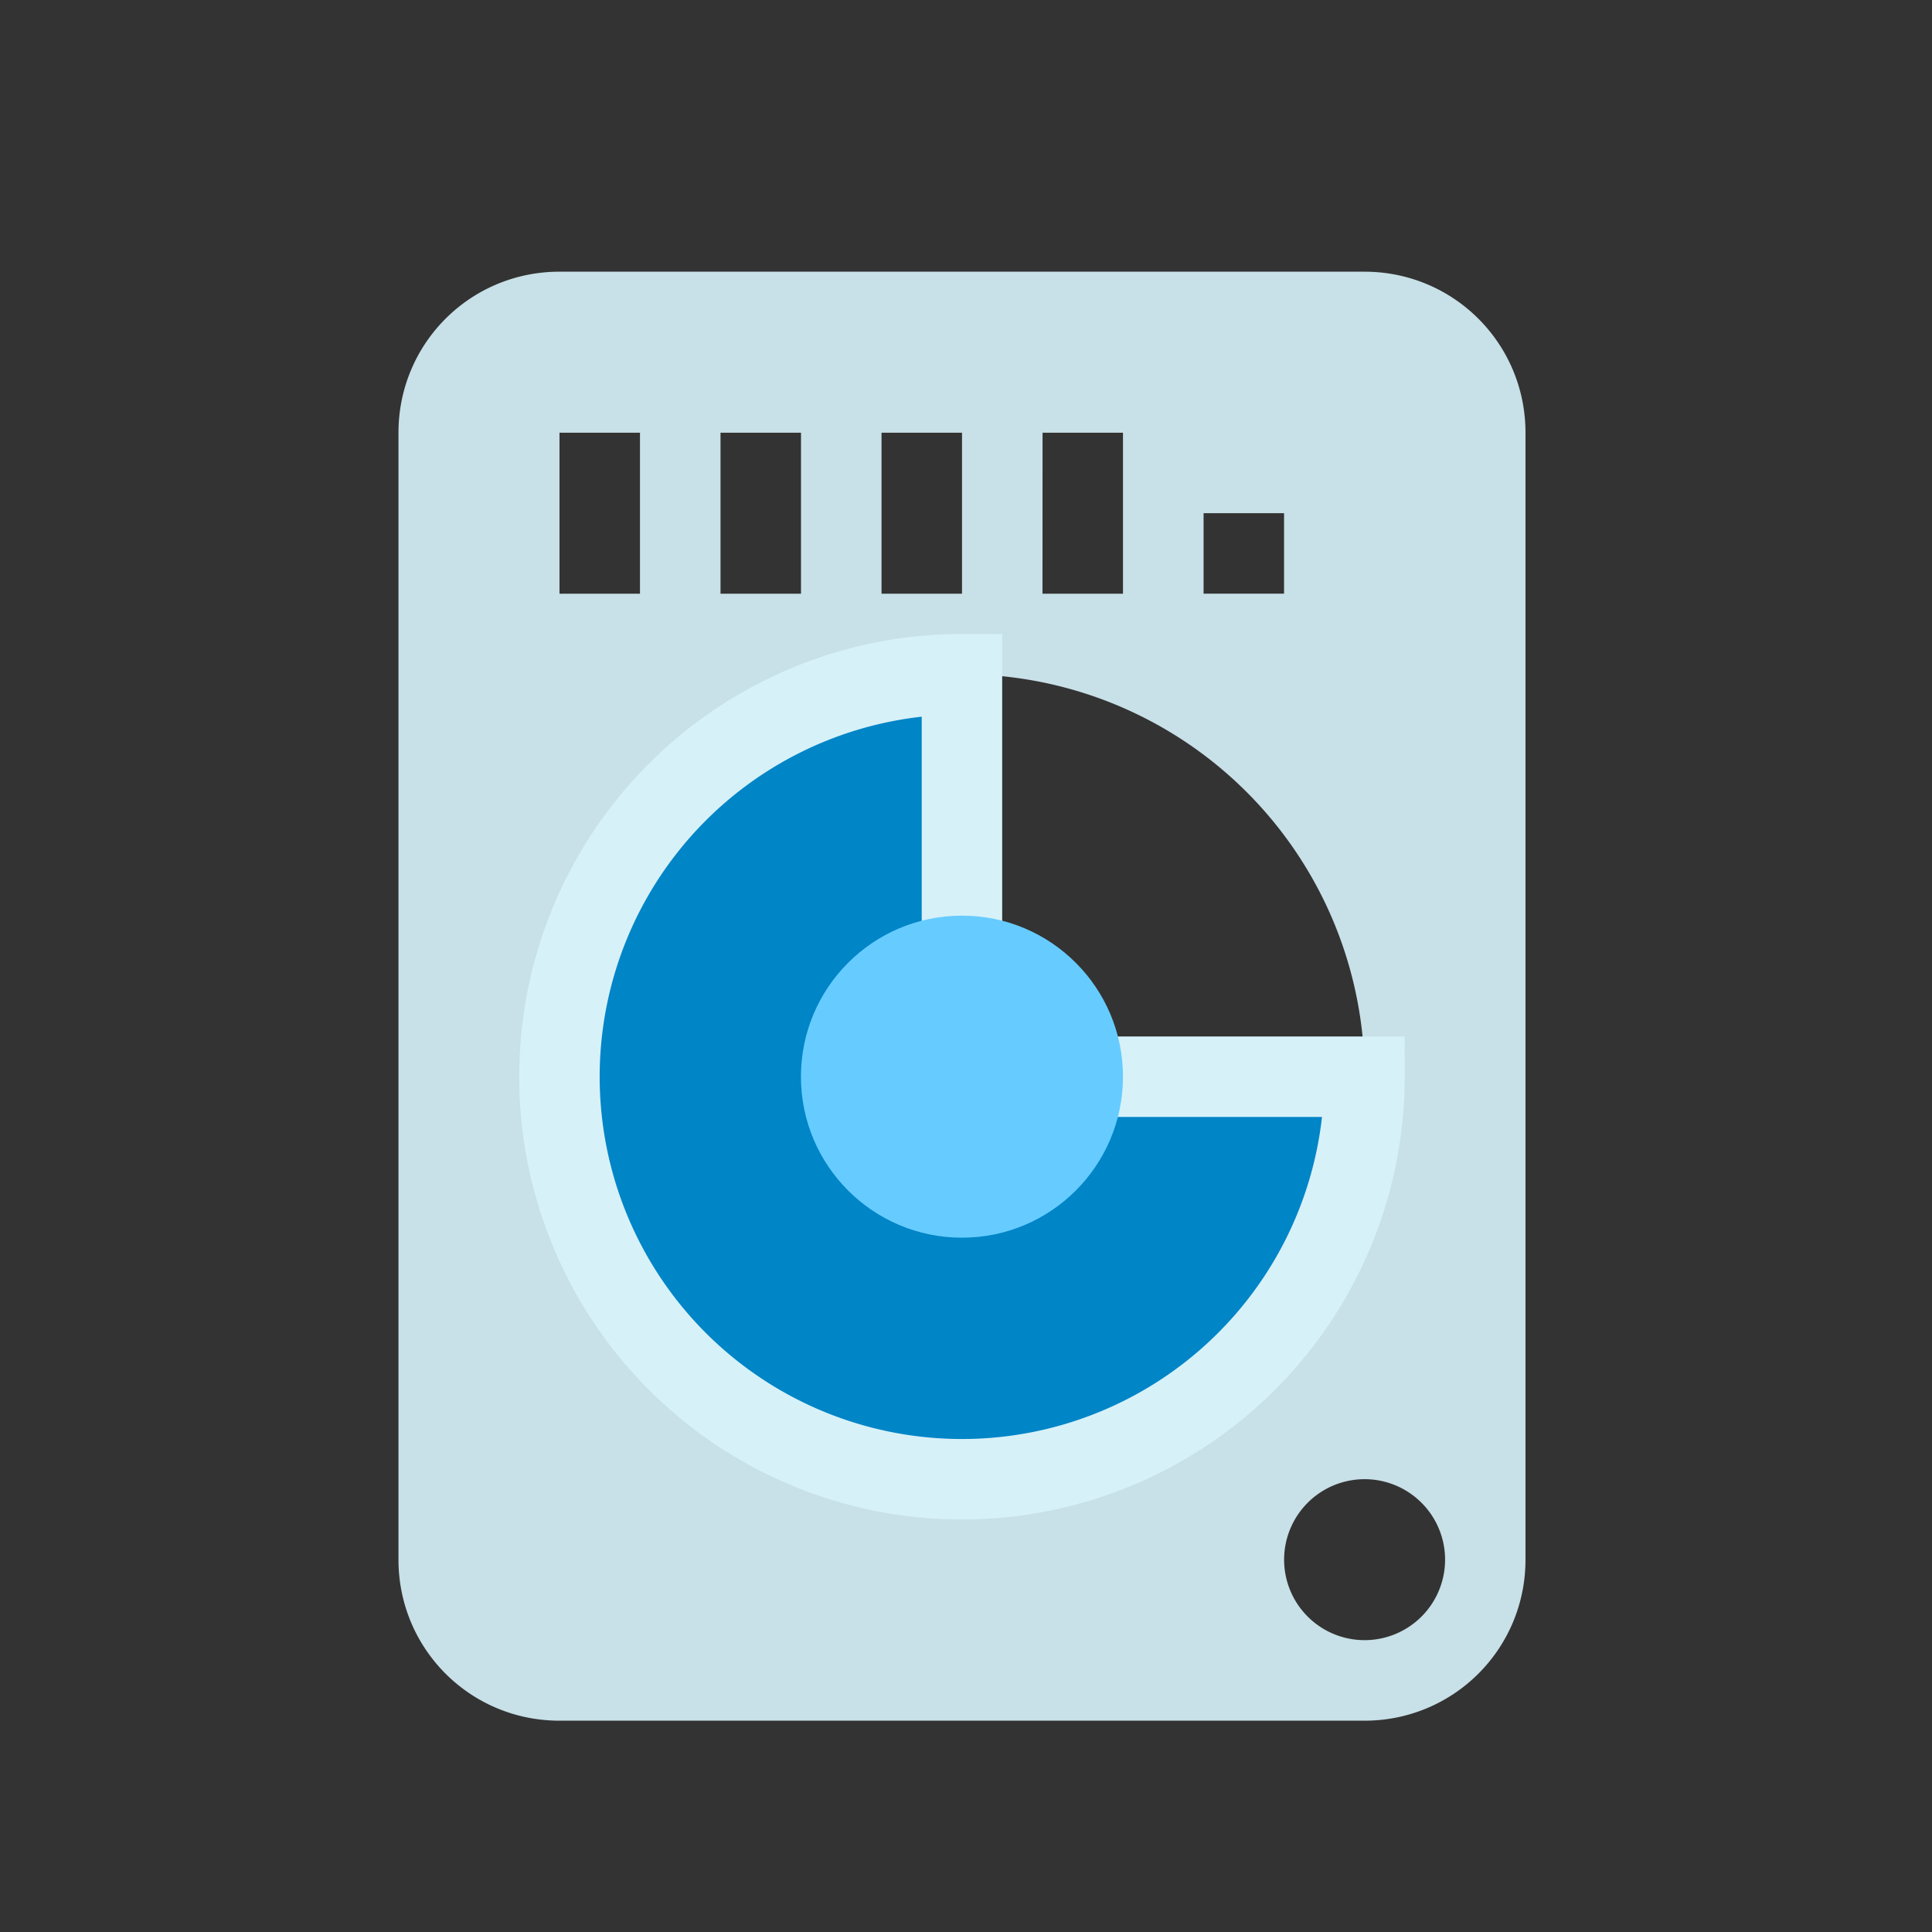 <?xml version="1.0" encoding="UTF-8" standalone="no"?>
<svg
   width="32"
   height="32"
   version="1.1"
   id="svg58"
   sodipodi:docname="disk.svg"
   inkscape:version="1.1.1 (3bf5ae0d25, 2021-09-20)"
   xmlns:inkscape="http://www.inkscape.org/namespaces/inkscape"
   xmlns:sodipodi="http://sodipodi.sourceforge.net/DTD/sodipodi-0.dtd"
   xmlns="http://www.w3.org/2000/svg"
   xmlns:svg="http://www.w3.org/2000/svg"
   xmlns:rdf="http://www.w3.org/1999/02/22-rdf-syntax-ns#"
   xmlns:cc="http://creativecommons.org/ns#"
   xmlns:dc="http://purl.org/dc/elements/1.1/">
  <rect width="100%" height="100%" fill="#333333" stroke="none"/>
  <g
     id="disk-quota-critical"
     transform="translate(96)">
    <rect
       style="opacity:0.001"
       width="32"
       height="32"
       x="0"
       y="0"
       id="rect49-6" />
    <path
       style="fill:#c8e0e7;fill-opacity:1;stroke-width:1.333"
       inkscape:connector-curvature="0"
       fill="#dedede"
       d="M 9.667,4.567 C 8.189,4.567 7,5.756 7,7.234 V 25.9 C 7,27.378 8.189,28.567 9.667,28.567 h 13.333 c 1.477,0 2.667,-1.189 2.667,-2.667 V 7.234 C 25.667,5.756 24.477,4.567 23,4.567 Z m 0,2.667 h 1.333 V 9.9 H 9.667 Z m 2.667,0 h 1.333 v 2.667 h -1.333 z m 2.667,0 h 1.333 v 2.667 h -1.333 z m 2.667,0 H 19 v 2.667 h -1.333 z m 2.667,1.333 h 1.333 v 1.333 h -1.333 z m -4,2.667 a 6.667,6.667 0 0 1 6.667,6.667 6.667,6.667 0 0 1 -6.667,6.667 6.667,6.667 0 0 1 -6.667,-6.667 6.667,6.667 0 0 1 6.667,-6.667 z m 6.667,13.333 a 1.333,1.333 0 0 1 1.333,1.333 1.333,1.333 0 0 1 -1.333,1.333 1.333,1.333 0 0 1 -1.333,-1.333 1.333,1.333 0 0 1 1.333,-1.333 z"
       id="path77-7-7" />
    <path
       style="fill:#d40055;fill-opacity:1;stroke:#d7f1f8;stroke-width:1.333;stroke-opacity:1"
       inkscape:connector-curvature="0"
       d="m 16.333,11.333 a 6.667,6.667 0 0 0 -6.667,6.667 6.667,6.667 0 0 0 6.667,6.667 6.667,6.667 0 0 0 6.667,-6.667 h -6.667 z"
       id="path79-5-5" />
    <circle
       style="fill:#ff80b3;fill-opacity:1;stroke-width:1.333"
       r="2.667"
       cy="18"
       cx="16.333"
       id="circle83-5-3" />
    <path
       style="fill:#d40055;stroke-width:1.333"
       inkscape:connector-curvature="0"
       fill="#dc6e2e"
       d="m 27,16.667 v 6.667 h 2.667 v -6.667 z m 0,8 v 2.667 h 2.667 v -2.667 z"
       id="path24-6-5" />
  </g>
  <defs
     id="defs62" />
  <sodipodi:namedview
     pagecolor="#ffffff"
     bordercolor="#000000"
     borderopacity="1"
     objecttolerance="10"
     gridtolerance="10"
     guidetolerance="10"
     inkscape:pageopacity="0"
     inkscape:pageshadow="2"
     inkscape:window-width="1920"
     inkscape:window-height="1015"
     id="namedview60"
     showgrid="false"
     inkscape:zoom="3.4692427"
     inkscape:cx="72.061837"
     inkscape:cy="14.12412"
     inkscape:window-x="0"
     inkscape:window-y="0"
     inkscape:window-maximized="1"
     inkscape:current-layer="svg58"
     inkscape:document-rotation="0"
     inkscape:lockguides="true"
     inkscape:pagecheckerboard="0"
     inkscape:showpageshadow="false">
    <inkscape:grid
       type="xygrid"
       id="grid913"
       originx="0"
       originy="0" />
  </sodipodi:namedview>
  <g
     id="disk-quota">
    <rect
       style="opacity:0.001"
       width="32"
       height="32"
       x="0"
       y="0"
       id="rect35" />
    <path
       style="fill:#c8e0e7;fill-opacity:1;stroke-width:1.333"
       inkscape:connector-curvature="0"
       d="M 9.267,4.5 C 7.789,4.5 6.6,5.689 6.6,7.167 V 25.833 C 6.6,27.311 7.789,28.5 9.267,28.5 h 13.333 c 1.477,0 2.667,-1.189 2.667,-2.667 V 7.167 C 25.267,5.689 24.077,4.5 22.6,4.5 Z m 0,2.667 h 1.333 v 2.667 H 9.267 Z m 2.667,0 h 1.333 v 2.667 h -1.333 z m 2.667,0 h 1.333 v 2.667 h -1.333 z m 2.667,0 H 18.6 v 2.667 h -1.333 z m 2.667,1.333 h 1.333 v 1.333 h -1.333 z m -4,2.667 a 6.667,6.667 0 0 1 6.667,6.667 6.667,6.667 0 0 1 -6.667,6.667 6.667,6.667 0 0 1 -6.667,-6.667 6.667,6.667 0 0 1 6.667,-6.667 z m 6.667,13.333 a 1.333,1.333 0 0 1 1.333,1.333 1.333,1.333 0 0 1 -1.333,1.333 1.333,1.333 0 0 1 -1.333,-1.333 1.333,1.333 0 0 1 1.333,-1.333 z"
       id="path15" />
    <path
       style="fill:#0085c7;fill-opacity:1;fill-rule:evenodd;stroke:#d7f1f8;stroke-width:1.333;stroke-opacity:1"
       inkscape:connector-curvature="0"
       d="m 15.933,11.167 a 6.667,6.667 0 0 0 -6.667,6.667 6.667,6.667 0 0 0 6.667,6.667 6.667,6.667 0 0 0 6.667,-6.667 H 15.933 Z"
       id="path17" />
    <circle
       style="fill:#66ccff;fill-opacity:1;stroke-width:1.333"
       r="2.667"
       cy="17.833"
       cx="15.933"
       id="circle21" />
  </g>
  <g
     id="disk-quota-low">
    <rect
       style="opacity:0.001"
       width="32"
       height="32"
       x="32"
       y="0"
       id="rect40" />
    <path
       style="fill:#c8e0e7;fill-opacity:1;stroke-width:1.333"
       inkscape:connector-curvature="0"
       fill="#dedede"
       d="M 41.267,4.5 C 39.789,4.5 38.6,5.689 38.6,7.167 V 25.833 C 38.6,27.311 39.789,28.5 41.267,28.5 H 54.6 c 1.477,0 2.667,-1.189 2.667,-2.667 V 7.167 C 57.267,5.689 56.077,4.5 54.6,4.5 Z m 0,2.667 H 42.6 v 2.667 h -1.333 z m 2.667,0 h 1.333 v 2.667 h -1.333 z m 2.667,0 h 1.333 V 9.833 H 46.6 Z m 2.667,0 H 50.6 V 9.833 H 49.267 Z M 51.933,8.5 H 53.267 V 9.833 H 51.933 Z M 47.933,11.167 A 6.667,6.667 0 0 1 54.6,17.833 6.667,6.667 0 0 1 47.933,24.5 6.667,6.667 0 0 1 41.267,17.833 6.667,6.667 0 0 1 47.933,11.167 Z M 54.6,24.5 A 1.333,1.333 0 0 1 55.933,25.833 1.333,1.333 0 0 1 54.6,27.167 1.333,1.333 0 0 1 53.267,25.833 1.333,1.333 0 0 1 54.6,24.5 Z"
       id="path53-3" />
    <path
       style="fill:#7e68cb;fill-opacity:1;stroke:#d7f1f8;stroke-width:1.333;stroke-opacity:1"
       inkscape:connector-curvature="0"
       d="M 47.933,11.167 A 6.667,6.667 0 0 0 41.267,17.833 6.667,6.667 0 0 0 47.933,24.5 6.667,6.667 0 0 0 54.6,17.833 h -6.667 z"
       id="path55-6" />
    <circle
       style="fill:#beb4e4;fill-opacity:1;stroke-width:1.333"
       r="2.667"
       cy="17.833"
       cx="47.933"
       id="circle59" />
  </g>
  <g
     id="disk-quota-high">
    <rect
       style="opacity:0.001"
       width="32"
       height="32"
       x="64"
       y="-3.0050278e-09"
       id="rect49" />
    <path
       style="fill:#c8e0e7;fill-opacity:1;stroke-width:1.333"
       inkscape:connector-curvature="0"
       fill="#dedede"
       d="M 73.367,4.5 C 71.889,4.5 70.7,5.689 70.7,7.167 V 25.833 c 0,1.477 1.189,2.667 2.667,2.667 h 13.333 c 1.477,0 2.667,-1.189 2.667,-2.667 V 7.167 C 89.367,5.689 88.177,4.5 86.7,4.5 Z m 0,2.667 h 1.333 v 2.667 H 73.367 Z m 2.667,0 h 1.333 v 2.667 h -1.333 z m 2.667,0 h 1.333 v 2.667 h -1.333 z m 2.667,0 H 82.7 v 2.667 h -1.333 z m 2.667,1.333 h 1.333 v 1.333 h -1.333 z m -4,2.667 a 6.667,6.667 0 0 1 6.667,6.667 6.667,6.667 0 0 1 -6.667,6.667 6.667,6.667 0 0 1 -6.667,-6.667 6.667,6.667 0 0 1 6.667,-6.667 z m 6.667,13.333 a 1.333,1.333 0 0 1 1.333,1.333 1.333,1.333 0 0 1 -1.333,1.333 1.333,1.333 0 0 1 -1.333,-1.333 1.333,1.333 0 0 1 1.333,-1.333 z"
       id="path65" />
    <path
       style="fill:#ff6600;stroke:#d7f1f8;stroke-width:1.333;stroke-opacity:1"
       inkscape:connector-curvature="0"
       d="m 80.033,11.167 a 6.667,6.667 0 0 0 -6.667,6.667 6.667,6.667 0 0 0 6.667,6.667 6.667,6.667 0 0 0 6.667,-6.667 H 80.033 Z"
       id="path67" />
    <circle
       style="fill:#ffb380;fill-opacity:1;stroke-width:1.333"
       r="2.667"
       cy="17.833"
       cx="80.033"
       id="circle71" />
  </g>
</svg>

